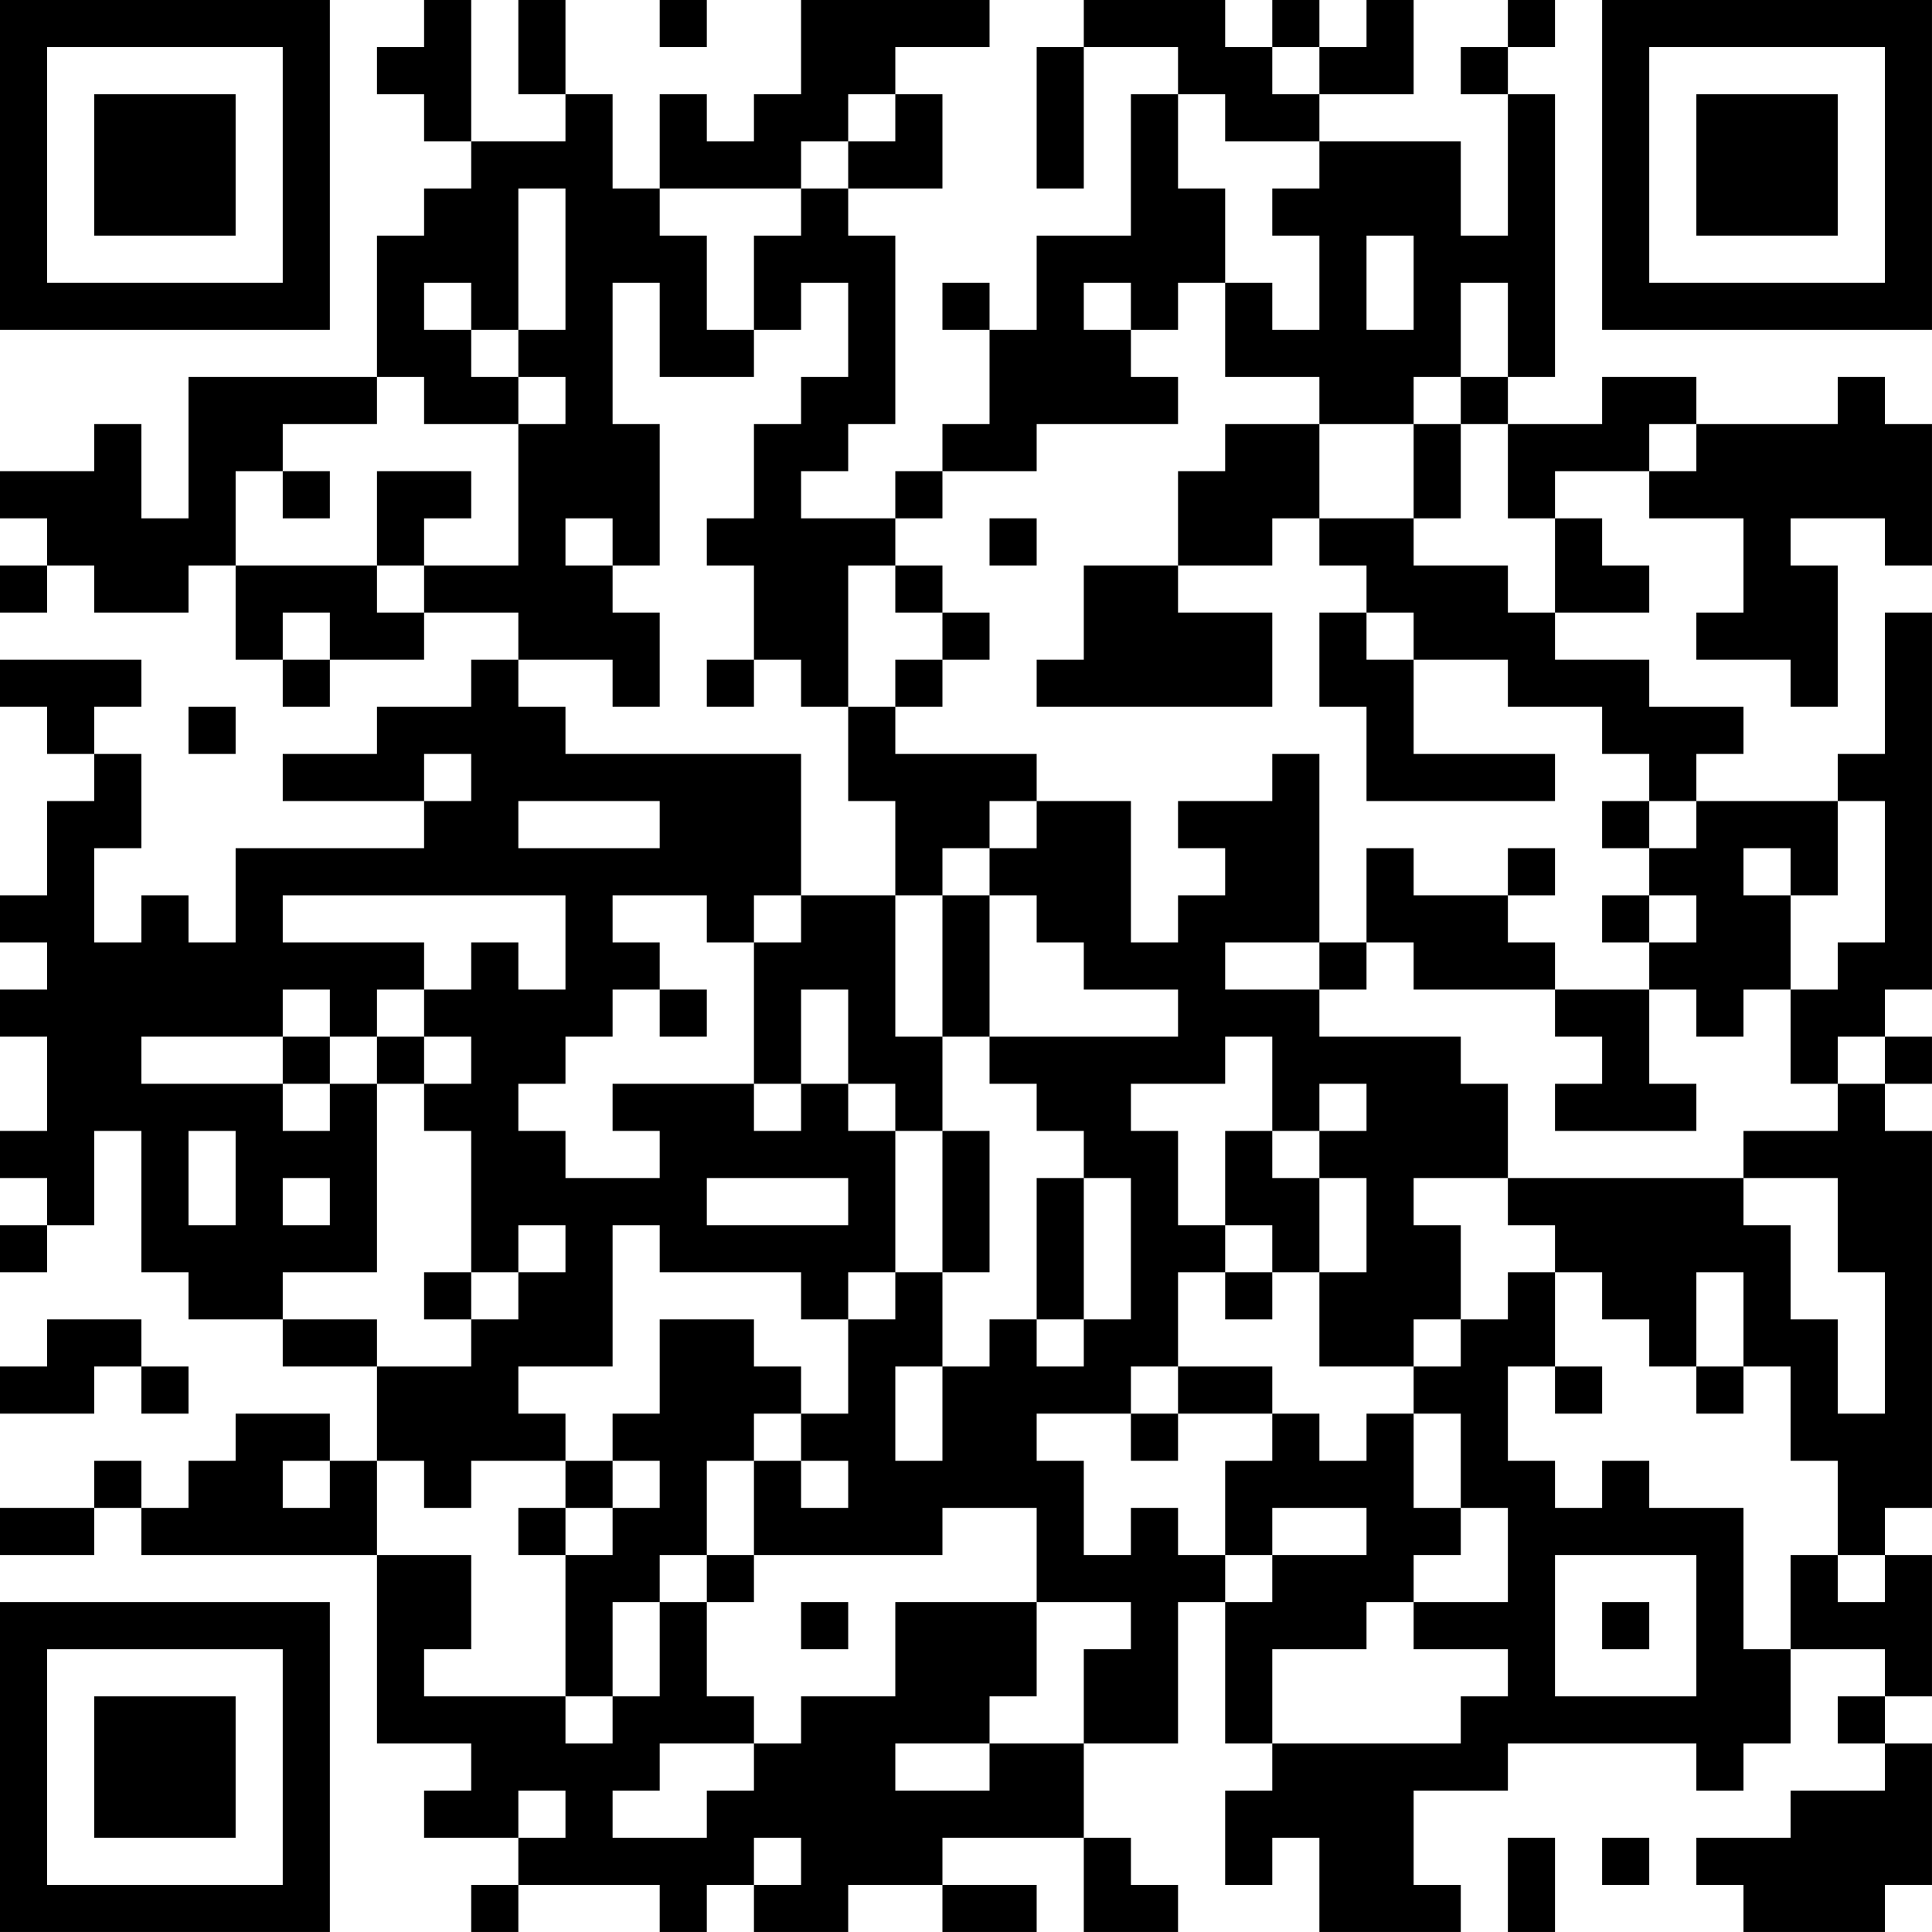 <?xml version="1.0" encoding="UTF-8"?>
<svg xmlns="http://www.w3.org/2000/svg" version="1.1" width="200" height="200" viewBox="0 0 200 200"><rect x="0" y="0" width="200" height="200" fill="#ffffff"/><g transform="scale(4.878)"><g transform="translate(0,0)"><path fill-rule="evenodd" d="M9 0L9 1L8 1L8 2L9 2L9 3L10 3L10 4L9 4L9 5L8 5L8 8L4 8L4 11L3 11L3 9L2 9L2 10L0 10L0 11L1 11L1 12L0 12L0 13L1 13L1 12L2 12L2 13L4 13L4 12L5 12L5 14L6 14L6 15L7 15L7 14L9 14L9 13L11 13L11 14L10 14L10 15L8 15L8 16L6 16L6 17L9 17L9 18L5 18L5 20L4 20L4 19L3 19L3 20L2 20L2 18L3 18L3 16L2 16L2 15L3 15L3 14L0 14L0 15L1 15L1 16L2 16L2 17L1 17L1 19L0 19L0 20L1 20L1 21L0 21L0 22L1 22L1 24L0 24L0 25L1 25L1 26L0 26L0 27L1 27L1 26L2 26L2 24L3 24L3 27L4 27L4 28L6 28L6 29L8 29L8 31L7 31L7 30L5 30L5 31L4 31L4 32L3 32L3 31L2 31L2 32L0 32L0 33L2 33L2 32L3 32L3 33L8 33L8 37L10 37L10 38L9 38L9 39L11 39L11 40L10 40L10 41L11 41L11 40L14 40L14 41L15 41L15 40L16 40L16 41L18 41L18 40L20 40L20 41L22 41L22 40L20 40L20 39L23 39L23 41L25 41L25 40L24 40L24 39L23 39L23 37L25 37L25 34L26 34L26 37L27 37L27 38L26 38L26 40L27 40L27 39L28 39L28 41L31 41L31 40L30 40L30 38L32 38L32 37L36 37L36 38L37 38L37 37L38 37L38 35L40 35L40 36L39 36L39 37L40 37L40 38L38 38L38 39L36 39L36 40L37 40L37 41L40 41L40 40L41 40L41 37L40 37L40 36L41 36L41 33L40 33L40 32L41 32L41 24L40 24L40 23L41 23L41 22L40 22L40 21L41 21L41 13L40 13L40 16L39 16L39 17L36 17L36 16L37 16L37 15L35 15L35 14L33 14L33 13L35 13L35 12L34 12L34 11L33 11L33 10L35 10L35 11L37 11L37 13L36 13L36 14L38 14L38 15L39 15L39 12L38 12L38 11L40 11L40 12L41 12L41 9L40 9L40 8L39 8L39 9L36 9L36 8L34 8L34 9L32 9L32 8L33 8L33 2L32 2L32 1L33 1L33 0L32 0L32 1L31 1L31 2L32 2L32 5L31 5L31 3L28 3L28 2L30 2L30 0L29 0L29 1L28 1L28 0L27 0L27 1L26 1L26 0L23 0L23 1L22 1L22 4L23 4L23 1L25 1L25 2L24 2L24 5L22 5L22 7L21 7L21 6L20 6L20 7L21 7L21 9L20 9L20 10L19 10L19 11L17 11L17 10L18 10L18 9L19 9L19 5L18 5L18 4L20 4L20 2L19 2L19 1L21 1L21 0L17 0L17 2L16 2L16 3L15 3L15 2L14 2L14 4L13 4L13 2L12 2L12 0L11 0L11 2L12 2L12 3L10 3L10 0ZM14 0L14 1L15 1L15 0ZM27 1L27 2L28 2L28 1ZM18 2L18 3L17 3L17 4L14 4L14 5L15 5L15 7L16 7L16 8L14 8L14 6L13 6L13 9L14 9L14 12L13 12L13 11L12 11L12 12L13 12L13 13L14 13L14 15L13 15L13 14L11 14L11 15L12 15L12 16L17 16L17 19L16 19L16 20L15 20L15 19L13 19L13 20L14 20L14 21L13 21L13 22L12 22L12 23L11 23L11 24L12 24L12 25L14 25L14 24L13 24L13 23L16 23L16 24L17 24L17 23L18 23L18 24L19 24L19 27L18 27L18 28L17 28L17 27L14 27L14 26L13 26L13 29L11 29L11 30L12 30L12 31L10 31L10 32L9 32L9 31L8 31L8 33L10 33L10 35L9 35L9 36L12 36L12 37L13 37L13 36L14 36L14 34L15 34L15 36L16 36L16 37L14 37L14 38L13 38L13 39L15 39L15 38L16 38L16 37L17 37L17 36L19 36L19 34L22 34L22 36L21 36L21 37L19 37L19 38L21 38L21 37L23 37L23 35L24 35L24 34L22 34L22 32L20 32L20 33L16 33L16 31L17 31L17 32L18 32L18 31L17 31L17 30L18 30L18 28L19 28L19 27L20 27L20 29L19 29L19 31L20 31L20 29L21 29L21 28L22 28L22 29L23 29L23 28L24 28L24 25L23 25L23 24L22 24L22 23L21 23L21 22L25 22L25 21L23 21L23 20L22 20L22 19L21 19L21 18L22 18L22 17L24 17L24 20L25 20L25 19L26 19L26 18L25 18L25 17L27 17L27 16L28 16L28 20L26 20L26 21L28 21L28 22L31 22L31 23L32 23L32 25L30 25L30 26L31 26L31 28L30 28L30 29L28 29L28 27L29 27L29 25L28 25L28 24L29 24L29 23L28 23L28 24L27 24L27 22L26 22L26 23L24 23L24 24L25 24L25 26L26 26L26 27L25 27L25 29L24 29L24 30L22 30L22 31L23 31L23 33L24 33L24 32L25 32L25 33L26 33L26 34L27 34L27 33L29 33L29 32L27 32L27 33L26 33L26 31L27 31L27 30L28 30L28 31L29 31L29 30L30 30L30 32L31 32L31 33L30 33L30 34L29 34L29 35L27 35L27 37L31 37L31 36L32 36L32 35L30 35L30 34L32 34L32 32L31 32L31 30L30 30L30 29L31 29L31 28L32 28L32 27L33 27L33 29L32 29L32 31L33 31L33 32L34 32L34 31L35 31L35 32L37 32L37 35L38 35L38 33L39 33L39 34L40 34L40 33L39 33L39 31L38 31L38 29L37 29L37 27L36 27L36 29L35 29L35 28L34 28L34 27L33 27L33 26L32 26L32 25L37 25L37 26L38 26L38 28L39 28L39 30L40 30L40 27L39 27L39 25L37 25L37 24L39 24L39 23L40 23L40 22L39 22L39 23L38 23L38 21L39 21L39 20L40 20L40 17L39 17L39 19L38 19L38 18L37 18L37 19L38 19L38 21L37 21L37 22L36 22L36 21L35 21L35 20L36 20L36 19L35 19L35 18L36 18L36 17L35 17L35 16L34 16L34 15L32 15L32 14L30 14L30 13L29 13L29 12L28 12L28 11L30 11L30 12L32 12L32 13L33 13L33 11L32 11L32 9L31 9L31 8L32 8L32 6L31 6L31 8L30 8L30 9L28 9L28 8L26 8L26 6L27 6L27 7L28 7L28 5L27 5L27 4L28 4L28 3L26 3L26 2L25 2L25 4L26 4L26 6L25 6L25 7L24 7L24 6L23 6L23 7L24 7L24 8L25 8L25 9L22 9L22 10L20 10L20 11L19 11L19 12L18 12L18 15L17 15L17 14L16 14L16 12L15 12L15 11L16 11L16 9L17 9L17 8L18 8L18 6L17 6L17 7L16 7L16 5L17 5L17 4L18 4L18 3L19 3L19 2ZM11 4L11 7L10 7L10 6L9 6L9 7L10 7L10 8L11 8L11 9L9 9L9 8L8 8L8 9L6 9L6 10L5 10L5 12L8 12L8 13L9 13L9 12L11 12L11 9L12 9L12 8L11 8L11 7L12 7L12 4ZM29 5L29 7L30 7L30 5ZM26 9L26 10L25 10L25 12L23 12L23 14L22 14L22 15L27 15L27 13L25 13L25 12L27 12L27 11L28 11L28 9ZM30 9L30 11L31 11L31 9ZM35 9L35 10L36 10L36 9ZM6 10L6 11L7 11L7 10ZM8 10L8 12L9 12L9 11L10 11L10 10ZM21 11L21 12L22 12L22 11ZM19 12L19 13L20 13L20 14L19 14L19 15L18 15L18 17L19 17L19 19L17 19L17 20L16 20L16 23L17 23L17 21L18 21L18 23L19 23L19 24L20 24L20 27L21 27L21 24L20 24L20 22L21 22L21 19L20 19L20 18L21 18L21 17L22 17L22 16L19 16L19 15L20 15L20 14L21 14L21 13L20 13L20 12ZM6 13L6 14L7 14L7 13ZM28 13L28 15L29 15L29 17L33 17L33 16L30 16L30 14L29 14L29 13ZM15 14L15 15L16 15L16 14ZM4 15L4 16L5 16L5 15ZM9 16L9 17L10 17L10 16ZM11 17L11 18L14 18L14 17ZM34 17L34 18L35 18L35 17ZM29 18L29 20L28 20L28 21L29 21L29 20L30 20L30 21L33 21L33 22L34 22L34 23L33 23L33 24L36 24L36 23L35 23L35 21L33 21L33 20L32 20L32 19L33 19L33 18L32 18L32 19L30 19L30 18ZM6 19L6 20L9 20L9 21L8 21L8 22L7 22L7 21L6 21L6 22L3 22L3 23L6 23L6 24L7 24L7 23L8 23L8 27L6 27L6 28L8 28L8 29L10 29L10 28L11 28L11 27L12 27L12 26L11 26L11 27L10 27L10 24L9 24L9 23L10 23L10 22L9 22L9 21L10 21L10 20L11 20L11 21L12 21L12 19ZM19 19L19 22L20 22L20 19ZM34 19L34 20L35 20L35 19ZM14 21L14 22L15 22L15 21ZM6 22L6 23L7 23L7 22ZM8 22L8 23L9 23L9 22ZM4 24L4 26L5 26L5 24ZM26 24L26 26L27 26L27 27L26 27L26 28L27 28L27 27L28 27L28 25L27 25L27 24ZM6 25L6 26L7 26L7 25ZM15 25L15 26L18 26L18 25ZM22 25L22 28L23 28L23 25ZM9 27L9 28L10 28L10 27ZM1 28L1 29L0 29L0 30L2 30L2 29L3 29L3 30L4 30L4 29L3 29L3 28ZM14 28L14 30L13 30L13 31L12 31L12 32L11 32L11 33L12 33L12 36L13 36L13 34L14 34L14 33L15 33L15 34L16 34L16 33L15 33L15 31L16 31L16 30L17 30L17 29L16 29L16 28ZM25 29L25 30L24 30L24 31L25 31L25 30L27 30L27 29ZM33 29L33 30L34 30L34 29ZM36 29L36 30L37 30L37 29ZM6 31L6 32L7 32L7 31ZM13 31L13 32L12 32L12 33L13 33L13 32L14 32L14 31ZM33 33L33 36L36 36L36 33ZM17 34L17 35L18 35L18 34ZM34 34L34 35L35 35L35 34ZM11 38L11 39L12 39L12 38ZM16 39L16 40L17 40L17 39ZM32 39L32 41L33 41L33 39ZM34 39L34 40L35 40L35 39ZM0 0L0 7L7 7L7 0ZM1 1L1 6L6 6L6 1ZM2 2L2 5L5 5L5 2ZM34 0L34 7L41 7L41 0ZM35 1L35 6L40 6L40 1ZM36 2L36 5L39 5L39 2ZM0 34L0 41L7 41L7 34ZM1 35L1 40L6 40L6 35ZM2 36L2 39L5 39L5 36Z" fill="#000000"/></g></g></svg>
